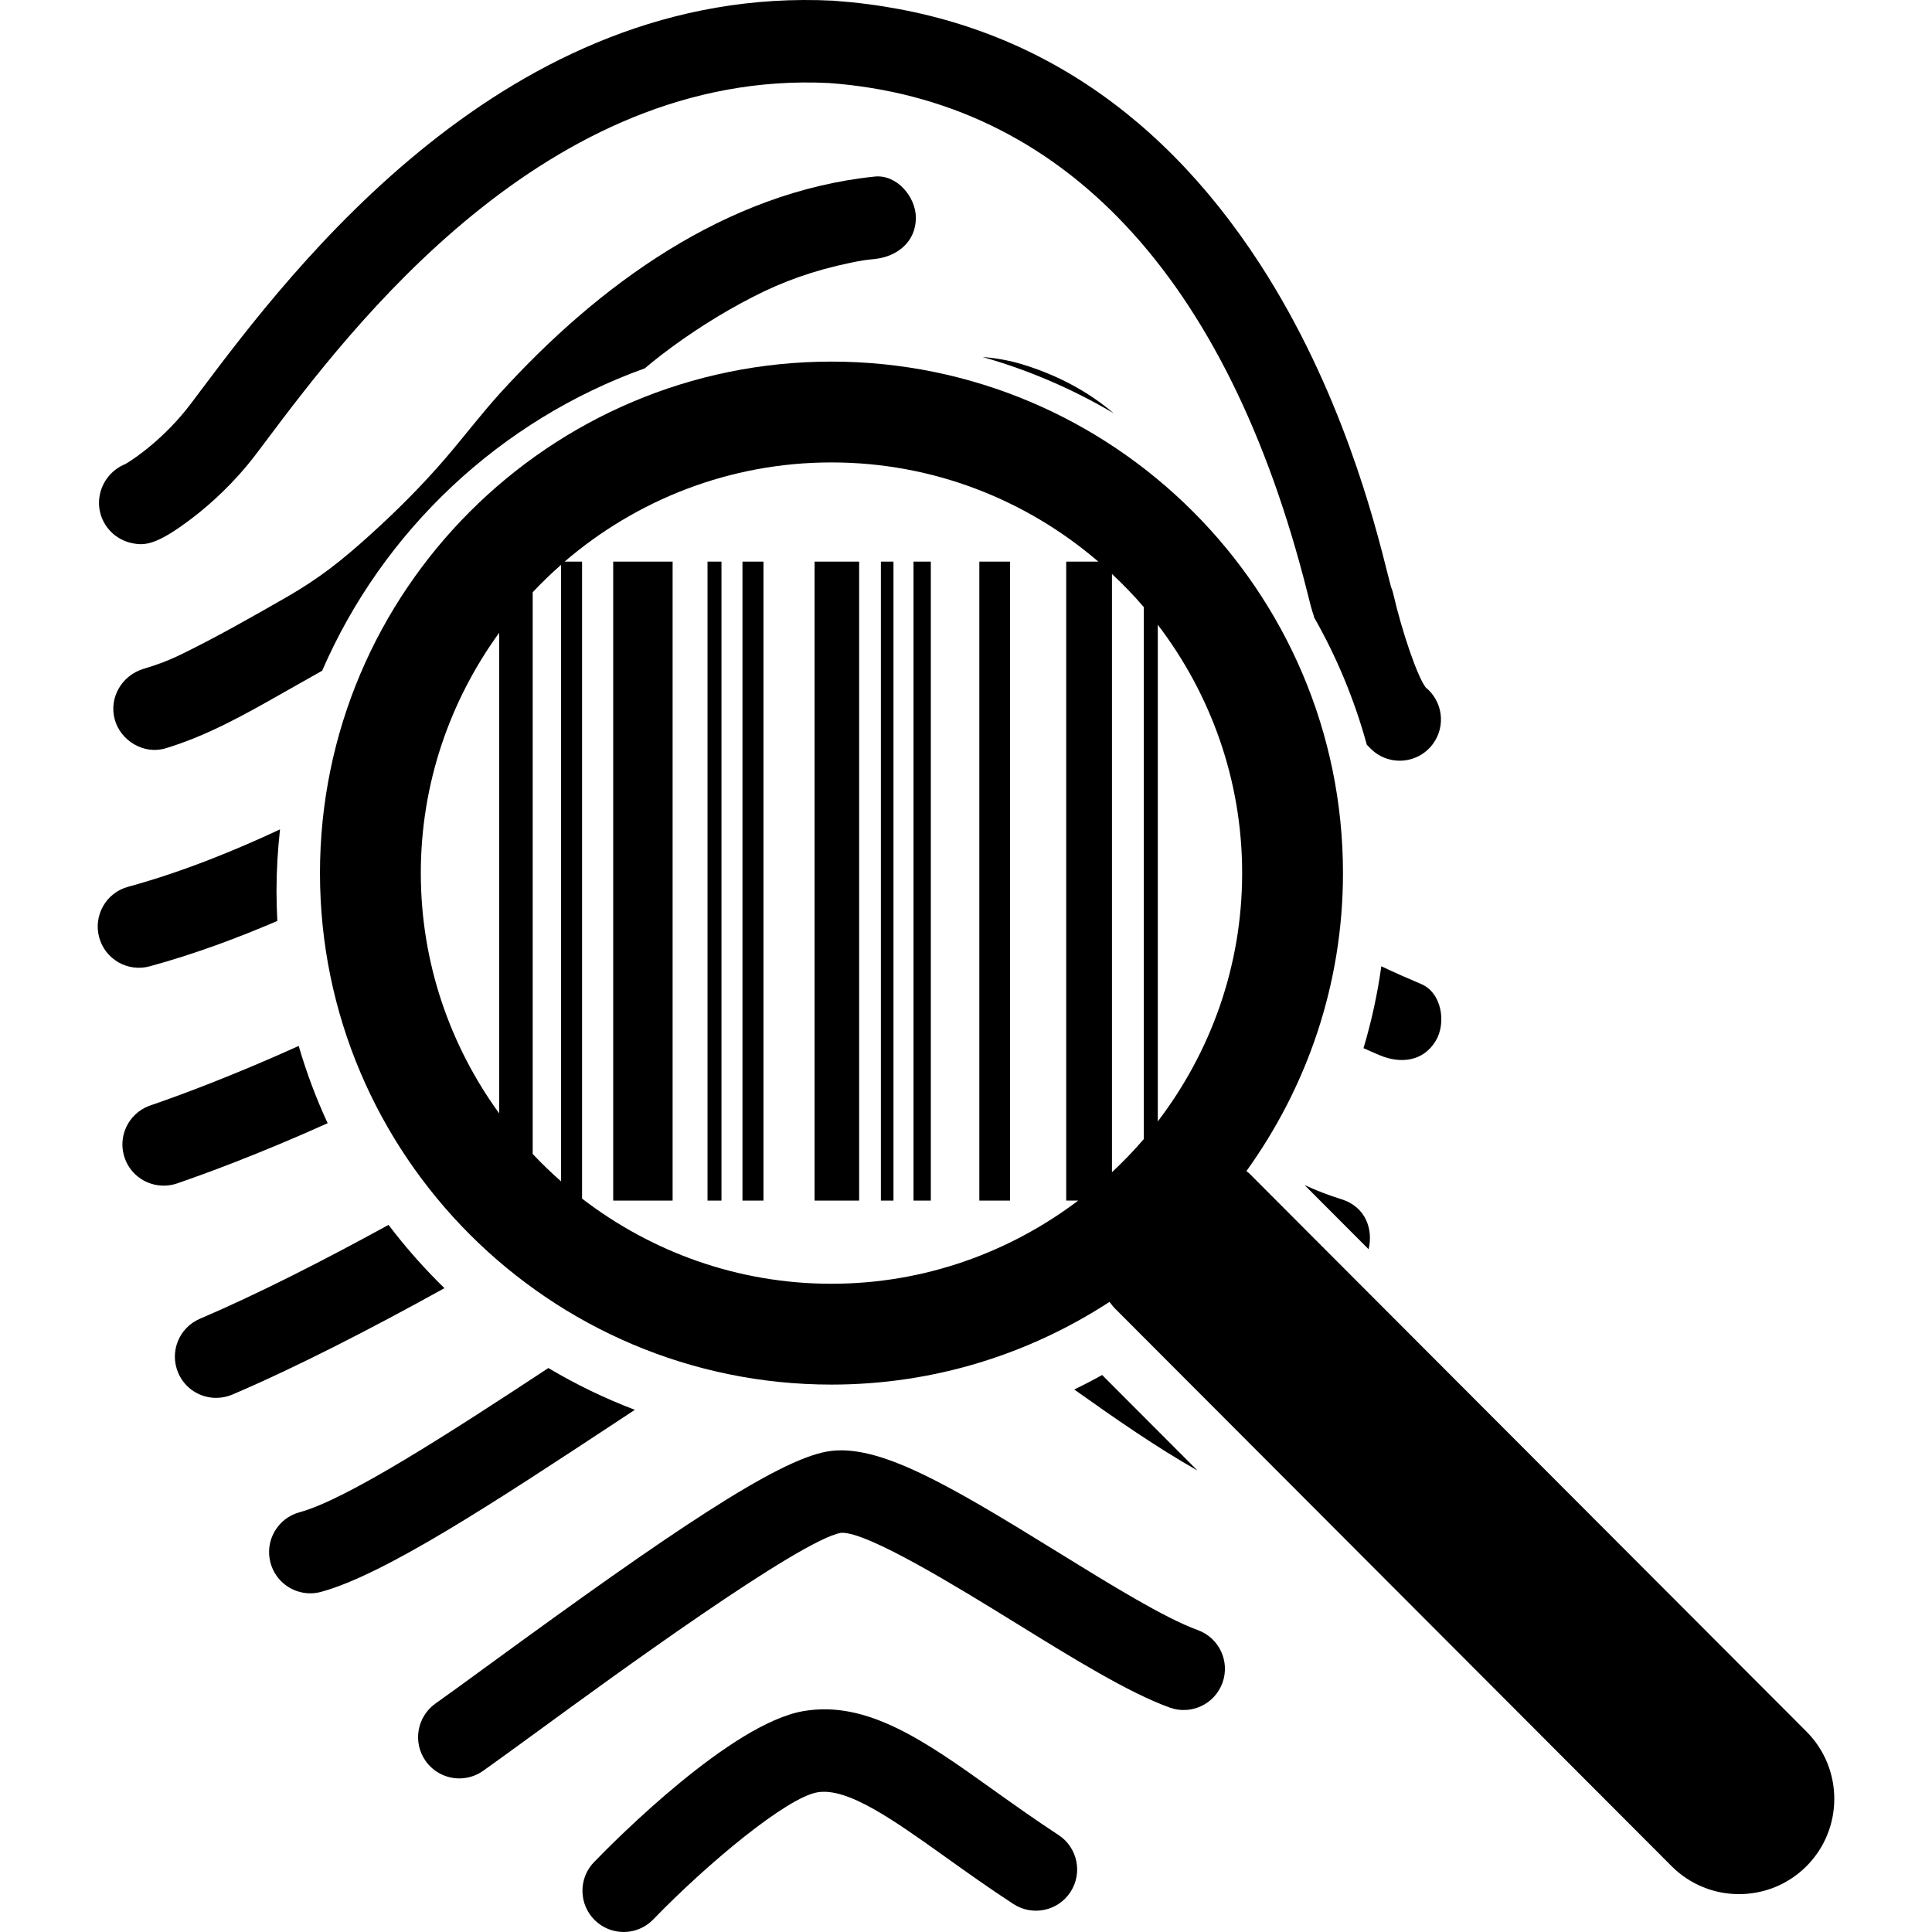 <?xml version="1.0" encoding="iso-8859-1"?>
<!-- Generator: Adobe Illustrator 16.0.0, SVG Export Plug-In . SVG Version: 6.00 Build 0)  -->
<!DOCTYPE svg PUBLIC "-//W3C//DTD SVG 1.1//EN" "http://www.w3.org/Graphics/SVG/1.1/DTD/svg11.dtd">
<svg version="1.1" id="Capa_1" xmlns="http://www.w3.org/2000/svg" xmlns:xlink="http://www.w3.org/1999/xlink" x="0px" y="0px"
	 width="311.324px" height="311.324px" viewBox="0 0 311.324 311.324" style="enable-background:new 0 0 311.324 311.324;"
	 xml:space="preserve">
<g>
	<g>
		<path d="M21.176,87.5c2.087,0.458,4.02,0.424,9.965-4.143c2.635-2.026,6.536-5.443,10.142-10.205l1.578-2.096
			c13.49-17.944,45.075-59.955,90.701-57.677c37.623,2.745,64.299,31.157,77.125,82.173c0.435,1.732,0.701,2.8,0.996,3.614
			c0.023,0.107,0.062,0.222,0.082,0.335c3.634,6.386,6.498,13.258,8.483,20.501c0.458,0.494,0.928,0.963,1.42,1.321
			c1.174,0.849,2.536,1.257,3.885,1.257c2.053,0,4.093-0.956,5.386-2.758c2.074-2.866,1.523-6.836-1.197-9.04
			c-1.311-1.697-3.778-8.796-5.243-15.146c-0.089-0.375-0.205-0.739-0.359-1.097c-0.119-0.438-0.362-1.384-0.574-2.231
			c-2.033-8.084-7.437-29.562-20.537-49.765c-16.919-26.082-39.991-40.356-68.586-42.416c-0.046-0.007-0.087-0.007-0.137-0.014
			C81.603-2.578,47.008,43.429,32.241,63.074l-1.552,2.06c-4.045,5.344-8.824,8.673-10.472,9.637
			c-0.553,0.221-1.094,0.519-1.59,0.898c-2.068,1.565-3.078,4.236-2.524,6.769C16.666,84.969,18.648,86.945,21.176,87.5z"/>
		<path d="M179.459,66.596c-4.018-3.435-8.932-6.11-14.671-7.87c-2.094-0.638-4.25-1.026-6.452-1.199
			C165.822,59.65,172.909,62.716,179.459,66.596z"/>
		<path d="M24.136,155.71c7.253-1.976,14.308-4.625,20.554-7.31c-0.085-1.602-0.133-3.21-0.133-4.832
			c0-3.354,0.204-6.667,0.564-9.924c-6.971,3.273-15.645,6.844-24.479,9.253c-3.539,0.958-5.625,4.613-4.661,8.152
			C16.942,154.589,20.594,156.681,24.136,155.71z"/>
		<path d="M62.609,197.38c-10.55,5.783-21.109,11.16-30.396,15.126c-3.374,1.444-4.941,5.343-3.497,8.717
			c1.076,2.528,3.531,4.031,6.106,4.031c0.873,0,1.761-0.171,2.611-0.527c10.456-4.473,22.413-10.633,34.184-17.151
			C68.371,204.406,65.354,201.008,62.609,197.38z"/>
		<path d="M80.565,63.379c-3.013,3.326-5.718,6.894-8.634,10.295c-3.817,4.46-7.987,8.63-12.339,12.559
			c-4.483,4.045-8.105,6.938-13.387,9.974c-5.602,3.21-11.315,6.469-17.118,9.292c-1.997,0.972-3.718,1.608-5.961,2.279
			c-3.461,1.041-5.614,4.618-4.632,8.17c0.939,3.431,4.702,5.681,8.168,4.641c6.792-2.046,12.948-5.537,19.077-9.021
			c2.074-1.184,4.136-2.318,6.175-3.489c9.804-22.593,28.671-40.37,51.989-48.725c0.399-0.335,0.803-0.662,1.205-1
			c0.137-0.107,1.17-0.924,1.431-1.134c4.625-3.541,9.556-6.694,14.743-9.356c4.895-2.521,9.811-4.28,15.772-5.523
			c1.977-0.409,2.408-0.452,3.886-0.603c3.598-0.375,6.644-2.745,6.644-6.644c0-3.34-3.036-7.016-6.644-6.641
			C116.926,30.94,96.395,45.957,80.565,63.379z"/>
		<path d="M28.871,190.577c4.016-1.379,12.657-4.518,23.928-9.582c-1.852-3.997-3.417-8.158-4.665-12.45
			c-11.108,5.017-19.655,8.121-23.577,9.473c-0.297,0.1-0.48,0.164-0.541,0.185c-3.431,1.308-5.161,5.141-3.86,8.566
			c1.004,2.658,3.531,4.287,6.213,4.287c0.753,0,1.521-0.123,2.264-0.39L28.871,190.577z"/>
		<path d="M173.107,223.909c6.612,4.694,13.312,9.349,19.862,13.059l-15.372-15.399C176.123,222.393,174.617,223.17,173.107,223.909
			z"/>
		<path d="M102.3,227.181c-4.861-1.845-9.522-4.107-13.937-6.735c-15.665,10.314-32.478,21.19-40.082,23.236
			c-3.547,0.958-5.647,4.606-4.692,8.146c0.797,2.97,3.479,4.921,6.408,4.921c0.572,0,1.157-0.075,1.732-0.233
			c10.246-2.765,28.305-14.667,47.424-27.261C100.187,228.576,101.237,227.878,102.3,227.181z"/>
		<path d="M192.994,262.665c-5.349-1.938-14.059-7.316-22.477-12.516c-17.78-10.988-29.082-17.651-37.191-16.258
			c-8.215,1.423-25.466,13.147-54.419,34.29c-3.545,2.587-6.605,4.818-8.728,6.323c-2.993,2.119-3.708,6.263-1.595,9.258
			c1.297,1.83,3.35,2.812,5.431,2.812c1.33,0,2.664-0.396,3.831-1.218c2.208-1.561,5.31-3.83,8.897-6.44
			c11.521-8.419,42.136-30.766,48.78-31.916c4.143-0.28,19.087,8.939,28.019,14.449c9.407,5.811,18.295,11.307,24.94,13.709
			c3.446,1.249,7.259-0.541,8.508-3.99C198.236,267.716,196.45,263.914,192.994,262.665z"/>
		<path d="M170.562,295.688c-3.733-2.434-7.159-4.887-10.482-7.252c-10.892-7.785-20.312-14.506-30.631-12.703
			c-11.622,2.006-30.13,20.615-33.722,24.322c-2.554,2.635-2.484,6.844,0.151,9.4c1.289,1.238,2.957,1.868,4.618,1.868
			c1.735,0,3.47-0.678,4.769-2.025c8.897-9.186,21.537-19.634,26.444-20.481c4.85-0.832,12.18,4.387,20.658,10.434
			c3.268,2.334,6.969,4.976,10.934,7.562c3.073,2.002,7.193,1.141,9.195-1.933S173.632,297.697,170.562,295.688z"/>
		<path d="M231.394,167.655c1.66-2.816,0.959-7.673-2.381-9.086c-2.136-0.903-4.295-1.853-6.428-2.859
			c-0.615,4.475-1.584,8.879-2.867,13.191c0.855,0.39,1.718,0.766,2.594,1.136C225.645,171.454,229.392,171.084,231.394,167.655z"/>
		<path d="M216.124,193.232c-2.118-0.653-4.014-1.403-5.903-2.266l10.314,10.335C221.302,198.144,220.107,194.465,216.124,193.232z"
			/>
		<path d="M291.09,279.022l-89.794-89.951c-0.137-0.144-0.305-0.229-0.448-0.363c9.75-13.545,15.561-30.094,15.561-48.014
			c0-45.453-36.977-82.424-82.426-82.424c-45.452,0-82.421,36.971-82.421,82.424c0,45.448,36.973,82.42,82.424,82.42
			c16.519,0,31.892-4.924,44.8-13.325c0.273,0.321,0.503,0.678,0.804,0.985l89.788,89.955c5.992,5.995,15.711,5.988,21.71,0
			C297.075,294.733,297.075,285.012,291.09,279.022z M67.81,140.694c0-14.469,4.721-27.821,12.626-38.725v77.445
			C72.53,168.507,67.81,155.156,67.81,140.694z M85.839,185.95V95.432c1.454-1.545,2.976-3.017,4.57-4.415v99.347
			C88.815,188.969,87.293,187.493,85.839,185.95z M93.794,193.144V90.499h-2.813c11.581-9.938,26.587-15.983,43.001-15.983
			c16.414,0,31.426,6.045,43.003,15.983h-5.175v102.966h1.931c-11.088,8.374-24.832,13.401-39.763,13.401
			C118.861,206.866,104.949,201.713,93.794,193.144z M179.183,188.894V92.489c1.803,1.689,3.527,3.463,5.133,5.344v85.711
			C182.71,185.427,180.985,187.199,179.183,188.894z M186.567,180.707v-80.032c8.49,11.131,13.593,24.975,13.593,40.019
			C200.16,155.737,195.054,169.578,186.567,180.707z"/>
		<rect x="98.812" y="90.499" width="9.574" height="102.966"/>
		<rect x="141.947" y="90.499" width="2.029" height="102.966"/>
		<rect x="157.811" y="90.499" width="4.945" height="102.966"/>
		<rect x="147.204" y="90.499" width="2.789" height="102.966"/>
		<rect x="119.642" y="90.499" width="3.383" height="102.966"/>
		<rect x="131.262" y="90.499" width="7.181" height="102.966"/>
		<rect x="114.01" y="90.499" width="2.25" height="102.966"/>
	</g>
</g>
<g>
</g>
<g>
</g>
<g>
</g>
<g>
</g>
<g>
</g>
<g>
</g>
<g>
</g>
<g>
</g>
<g>
</g>
<g>
</g>
<g>
</g>
<g>
</g>
<g>
</g>
<g>
</g>
<g>
</g>
</svg>
